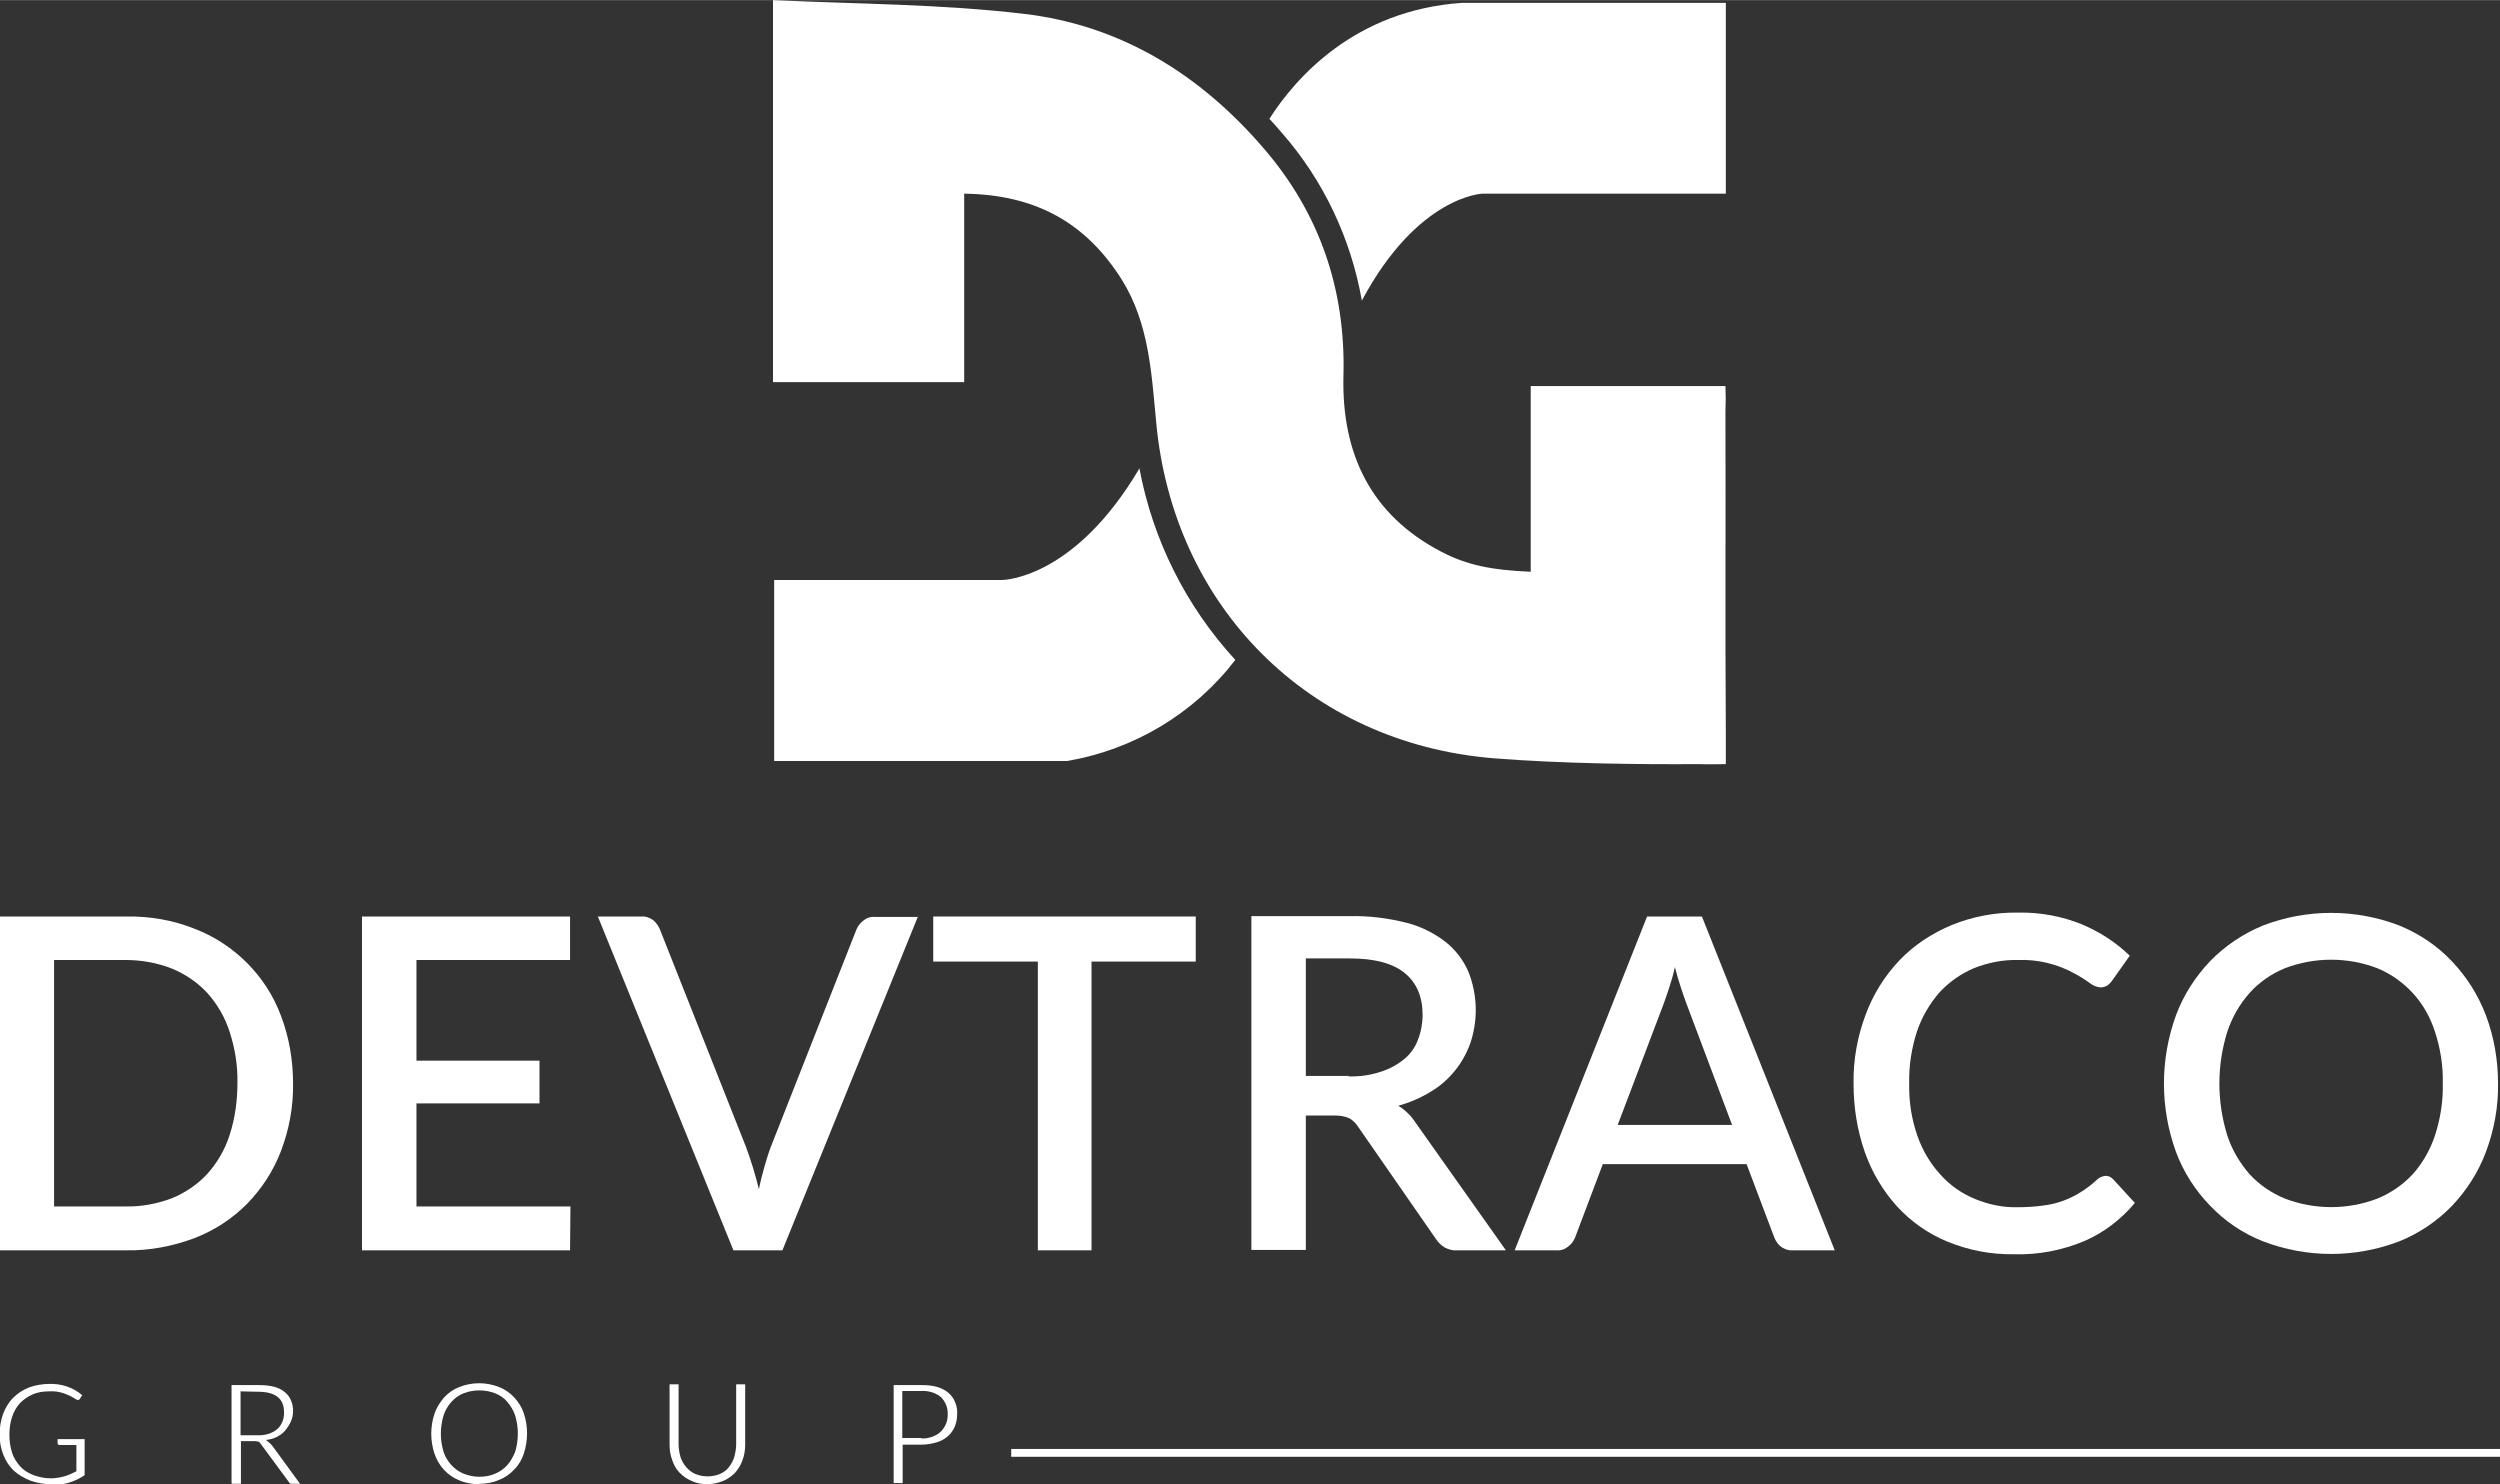 <?xml version="1.0" encoding="UTF-8"?>
<!DOCTYPE svg PUBLIC "-//W3C//DTD SVG 1.1//EN" "http://www.w3.org/Graphics/SVG/1.1/DTD/svg11.dtd">
<!-- Creator: CorelDRAW 2018 (64-Bit Evaluation Version) -->
<svg xmlns="http://www.w3.org/2000/svg" xml:space="preserve" width="23.908mm" height="14.195mm" version="1.1" style="shape-rendering:geometricPrecision; text-rendering:geometricPrecision; image-rendering:optimizeQuality; fill-rule:evenodd; clip-rule:evenodd"
viewBox="0 0 63.81 37.88"
 xmlns:xlink="http://www.w3.org/1999/xlink">
 <rect x="0" y="0" width="63.81" height="37.88" fill="#333333" stroke="none"/>
 <defs>
  <style type="text/css">
   <![CDATA[
    .fil0 {fill:white}
   ]]>
  </style>
 </defs>
 <g id="Layer_x0020_1">
  <g id="_1960041213088">
   <g>
    <path class="fil0" d="M29.08 11.94c0.34,1.83 1.19,3.53 2.45,4.9 -1.05,1.37 -2.59,2.29 -4.29,2.58l-7.48 0 0 -4.62 5.82 0c0,0 1.83,0 3.51,-2.86l0 0zm0 0l0 0 0 0z"/>
   </g>
   <path class="fil0" d="M44.05 0.07l0 4.87 -6.21 0c0,0 -1.65,0.05 -3.08,2.73 -0.28,-1.59 -0.98,-3.07 -2.04,-4.28 -0.1,-0.12 -0.21,-0.24 -0.32,-0.36 0.67,-1.05 2.18,-2.77 4.91,-2.96l6.74 -0z"/>
   <g>
    <path class="fil0" d="M24.61 4.93l0 4.82 -4.88 0 0 -9.75c2.14,0.1 4.29,0.1 6.4,0.35 2.48,0.29 4.51,1.55 6.13,3.44 1.43,1.66 2.09,3.61 2.03,5.8 -0.05,2 0.71,3.56 2.5,4.49 0.65,0.34 1.28,0.47 2.28,0.51l0 -4.74 4.97 0c0.01,0.21 0.01,0.43 0,0.64 0.01,2.75 -0.01,5.5 0.01,8.26 0,0.27 0,0.75 0,0.75 0,0 -0.43,0.01 -0.72,0 -1.41,0.01 -3.49,-0.01 -5.22,-0.15 -4.72,-0.39 -8.17,-3.88 -8.6,-8.58 -0.12,-1.25 -0.18,-2.52 -0.88,-3.64 -0.91,-1.44 -2.19,-2.17 -4.03,-2.19l-0 0zm0 0l0 0 0 0z"/>
   </g>
   <g>
    <path class="fil0" d="M1.31 37.88c-0.18,0 -0.36,-0.03 -0.53,-0.09 -0.15,-0.06 -0.3,-0.14 -0.42,-0.25 -0.12,-0.11 -0.21,-0.25 -0.27,-0.4 -0.07,-0.17 -0.1,-0.35 -0.1,-0.53 -0,-0.18 0.03,-0.36 0.09,-0.53 0.06,-0.15 0.14,-0.29 0.26,-0.41 0.11,-0.11 0.25,-0.2 0.4,-0.26 0.17,-0.06 0.35,-0.09 0.52,-0.09 0.31,-0.01 0.61,0.09 0.84,0.29 -0.01,0.01 -0.02,0.03 -0.03,0.04l-0.03 0.05c-0.01,0.01 -0.01,0.02 -0.02,0.02 -0.01,0.01 -0.02,0.01 -0.03,0.01 -0.01,-0 -0.03,-0.01 -0.04,-0.01 -0.1,-0.07 -0.21,-0.12 -0.32,-0.16 -0.12,-0.04 -0.25,-0.06 -0.38,-0.05 -0.14,-0 -0.29,0.02 -0.42,0.08 -0.12,0.05 -0.23,0.13 -0.32,0.22 -0.09,0.1 -0.16,0.22 -0.2,0.35 -0.05,0.15 -0.07,0.3 -0.07,0.45 -0,0.16 0.02,0.32 0.07,0.47 0.04,0.13 0.12,0.25 0.21,0.35 0.09,0.1 0.21,0.17 0.34,0.22 0.14,0.05 0.29,0.08 0.44,0.08 0.11,0 0.23,-0.02 0.34,-0.05 0.11,-0.03 0.21,-0.08 0.31,-0.13l0 -0.67 -0.43 0c-0.03,0 -0.05,-0.02 -0.05,-0.05l0 -0.1 0.69 0 0 0.92c-0.25,0.17 -0.55,0.26 -0.85,0.25l-0 0zm0 0l0 0 0 0z"/>
   </g>
   <path class="fil0" d="M5.91 37.85l0 -2.5 0.7 0c0.31,0 0.52,0.06 0.66,0.18 0.07,0.06 0.13,0.13 0.16,0.22 0.04,0.08 0.05,0.18 0.05,0.27 0,0.09 -0.02,0.18 -0.06,0.27 -0.04,0.08 -0.09,0.16 -0.15,0.23 -0.06,0.07 -0.14,0.12 -0.22,0.16 -0.08,0.04 -0.17,0.06 -0.26,0.07 0.02,0.02 0.03,0.03 0.05,0.04 0.05,0.04 0.1,0.09 0.14,0.15l0.68 0.93 -0.2 0c-0.02,0 -0.04,-0 -0.05,-0.01 -0.02,-0.01 -0.03,-0.02 -0.04,-0.04l-0.73 -0.99c-0.01,-0.02 -0.04,-0.04 -0.06,-0.04 -0.03,-0.01 -0.07,-0.01 -0.1,-0.01l-0.33 0 0 1.09 -0.23 0zm0.23 -2.34l0 1.12 0.43 0c0.18,0.01 0.37,-0.04 0.51,-0.16 0.06,-0.05 0.1,-0.12 0.13,-0.19 0.03,-0.07 0.04,-0.15 0.04,-0.23 0,-0.36 -0.22,-0.53 -0.67,-0.53l-0.44 -0.01z"/>
   <g>
    <path class="fil0" d="M12.23 37.88c-0.17,0 -0.35,-0.03 -0.51,-0.1 -0.15,-0.06 -0.28,-0.15 -0.39,-0.27 -0.11,-0.12 -0.19,-0.26 -0.24,-0.41 -0.11,-0.33 -0.11,-0.69 0,-1.02 0.05,-0.15 0.14,-0.29 0.24,-0.41 0.11,-0.12 0.24,-0.21 0.39,-0.27 0.33,-0.13 0.69,-0.13 1.02,0 0.15,0.06 0.28,0.15 0.39,0.27 0.11,0.12 0.19,0.25 0.24,0.4 0.11,0.33 0.11,0.69 0,1.03 -0.05,0.15 -0.13,0.29 -0.24,0.4 -0.11,0.12 -0.24,0.21 -0.39,0.27 -0.16,0.07 -0.33,0.1 -0.51,0.1l0 0zm-0 -0.19c0.14,0 0.28,-0.02 0.41,-0.08 0.12,-0.05 0.22,-0.12 0.31,-0.22 0.09,-0.1 0.15,-0.22 0.2,-0.34 0.09,-0.3 0.09,-0.62 0,-0.92 -0.04,-0.13 -0.11,-0.24 -0.2,-0.35 -0.08,-0.1 -0.19,-0.17 -0.31,-0.22 -0.26,-0.1 -0.55,-0.1 -0.81,0 -0.12,0.05 -0.22,0.12 -0.31,0.22 -0.09,0.1 -0.16,0.22 -0.2,0.35 -0.09,0.3 -0.09,0.62 0,0.92 0.04,0.13 0.11,0.24 0.2,0.34 0.08,0.09 0.19,0.17 0.31,0.22 0.13,0.05 0.26,0.08 0.4,0.08l-0 0zm0 0l0 0 0 0z"/>
   </g>
   <g>
    <path class="fil0" d="M18.07 37.88c-0.14,0 -0.28,-0.02 -0.41,-0.08 -0.12,-0.05 -0.22,-0.12 -0.31,-0.21 -0.09,-0.09 -0.15,-0.2 -0.19,-0.32 -0.05,-0.13 -0.07,-0.26 -0.07,-0.4l0 -1.54 0.23 0 0 1.53c-0,0.11 0.02,0.22 0.05,0.33 0.03,0.09 0.08,0.18 0.15,0.26 0.06,0.07 0.14,0.13 0.23,0.17 0.1,0.04 0.21,0.06 0.31,0.06 0.11,0 0.21,-0.02 0.31,-0.06 0.09,-0.04 0.17,-0.09 0.23,-0.17 0.06,-0.08 0.11,-0.16 0.14,-0.26 0.03,-0.11 0.05,-0.22 0.05,-0.33l0 -1.53 0.23 0 0 1.54c0,0.14 -0.02,0.27 -0.07,0.4 -0.04,0.12 -0.11,0.23 -0.19,0.32 -0.09,0.09 -0.19,0.16 -0.31,0.21 -0.13,0.05 -0.27,0.08 -0.41,0.08l0 0zm0 0l0 0 0 0z"/>
   </g>
   <path class="fil0" d="M23.04 37.85l-0.23 0 0 -2.5 0.71 0c0.14,-0 0.28,0.01 0.41,0.05 0.1,0.03 0.2,0.08 0.28,0.15 0.07,0.06 0.13,0.14 0.17,0.24 0.04,0.1 0.06,0.2 0.05,0.31 0,0.11 -0.02,0.21 -0.06,0.31 -0.04,0.09 -0.1,0.18 -0.17,0.24 -0.08,0.07 -0.18,0.13 -0.29,0.16 -0.13,0.04 -0.26,0.06 -0.39,0.06l-0.48 0 0 0.98zm0.48 -1.14c0.09,0.01 0.18,-0.01 0.27,-0.04 0.09,-0.03 0.17,-0.08 0.23,-0.14 0.06,-0.06 0.1,-0.13 0.13,-0.2 0.03,-0.08 0.04,-0.16 0.04,-0.24 0,-0.08 -0.01,-0.16 -0.04,-0.23 -0.03,-0.07 -0.07,-0.14 -0.13,-0.2 -0.14,-0.12 -0.33,-0.17 -0.51,-0.16l-0.48 0 0 1.2 0.48 0z"/>
   <g>
    <path class="fil0" d="M7.48 27.65c0.01,0.59 -0.1,1.18 -0.31,1.73 -0.19,0.5 -0.49,0.96 -0.87,1.35 -0.38,0.38 -0.84,0.68 -1.34,0.87 -0.56,0.21 -1.15,0.32 -1.74,0.31l-3.22 0 0 -8.52 3.22 0c0.6,-0.01 1.19,0.09 1.74,0.31 0.5,0.19 0.96,0.49 1.34,0.87 0.38,0.38 0.68,0.84 0.87,1.35 0.21,0.55 0.31,1.14 0.31,1.73l0 0zm-1.42 -0c0.01,-0.45 -0.06,-0.89 -0.2,-1.32 -0.12,-0.37 -0.31,-0.7 -0.57,-0.99 -0.25,-0.27 -0.56,-0.48 -0.9,-0.62 -0.38,-0.15 -0.78,-0.22 -1.18,-0.22l-1.83 0 0 6.29 1.83 0c0.4,0.01 0.81,-0.07 1.18,-0.21 0.34,-0.14 0.65,-0.35 0.9,-0.62 0.26,-0.29 0.45,-0.62 0.57,-0.99 0.14,-0.43 0.2,-0.88 0.2,-1.33l0 0zm0 0l0 0 0 0z"/>
   </g>
   <polygon class="fil0" points="14.56,30.79 14.55,31.91 9.24,31.91 9.24,23.39 14.55,23.39 14.55,24.5 10.63,24.5 10.63,27.07 13.77,27.07 13.77,28.16 10.63,28.16 10.63,30.79 "/>
   <path class="fil0" d="M23.43 23.39l-3.46 8.52 -1.25 0 -3.46 -8.52 1.11 0c0.11,-0.01 0.21,0.03 0.3,0.09 0.07,0.06 0.13,0.14 0.17,0.23l2.2 5.56c0.13,0.35 0.24,0.71 0.33,1.08 0.04,-0.2 0.09,-0.39 0.14,-0.57 0.05,-0.17 0.1,-0.34 0.16,-0.5l2.19 -5.56c0.04,-0.09 0.09,-0.16 0.17,-0.22 0.08,-0.07 0.19,-0.11 0.3,-0.1l1.11 0z"/>
   <polygon class="fil0" points="30.52,24.54 27.86,24.54 27.86,31.91 26.49,31.91 26.49,24.54 23.82,24.54 23.82,23.39 30.52,23.39 "/>
   <path class="fil0" d="M38.43 31.91l-1.24 0c-0.11,0.01 -0.21,-0.02 -0.31,-0.07 -0.09,-0.05 -0.17,-0.13 -0.23,-0.22l-1.99 -2.87c-0.06,-0.09 -0.13,-0.16 -0.22,-0.21 -0.11,-0.05 -0.23,-0.07 -0.35,-0.07l-0.76 0 0 3.43 -1.39 0 0 -8.52 2.51 0c0.49,-0.01 0.98,0.05 1.45,0.17 0.36,0.09 0.7,0.26 1,0.49 0.25,0.2 0.45,0.46 0.58,0.76 0.23,0.58 0.25,1.22 0.05,1.82 -0.09,0.25 -0.22,0.49 -0.39,0.7 -0.17,0.21 -0.38,0.4 -0.62,0.54 -0.26,0.16 -0.54,0.28 -0.83,0.36 0.18,0.11 0.33,0.26 0.44,0.43l2.3 3.25zm-4.01 -4.44c0.28,0.01 0.56,-0.03 0.83,-0.12 0.22,-0.07 0.42,-0.18 0.59,-0.32 0.16,-0.13 0.28,-0.3 0.35,-0.49 0.08,-0.2 0.12,-0.42 0.12,-0.64 0,-0.46 -0.15,-0.82 -0.46,-1.07 -0.31,-0.25 -0.77,-0.37 -1.4,-0.37l-1.12 0 0 3 1.09 0z"/>
   <path class="fil0" d="M46.83 31.91l-1.07 0c-0.11,0.01 -0.21,-0.03 -0.3,-0.09 -0.08,-0.06 -0.13,-0.14 -0.17,-0.23l-0.71 -1.88 -3.67 0 -0.71 1.88c-0.04,0.09 -0.09,0.16 -0.17,0.22 -0.08,0.07 -0.19,0.11 -0.3,0.1l-1.07 0 3.38 -8.52 1.4 0 3.39 8.52zm-2.62 -3.2l-1.17 -3.11c-0.11,-0.3 -0.21,-0.61 -0.29,-0.92 -0.04,0.19 -0.09,0.36 -0.14,0.51 -0.05,0.16 -0.1,0.29 -0.14,0.41l-1.18 3.11 2.92 0z"/>
   <g>
    <path class="fil0" d="M53.74 30.01c0.04,-0 0.07,0.01 0.11,0.02 0.03,0.02 0.06,0.04 0.09,0.07l0.55 0.6c-0.35,0.42 -0.78,0.75 -1.28,0.97 -0.57,0.24 -1.19,0.36 -1.81,0.34 -0.58,0.01 -1.15,-0.1 -1.69,-0.32 -0.49,-0.2 -0.93,-0.51 -1.29,-0.9 -0.36,-0.4 -0.64,-0.87 -0.82,-1.38 -0.2,-0.57 -0.29,-1.16 -0.29,-1.76 -0.01,-0.6 0.1,-1.2 0.31,-1.76 0.19,-0.51 0.48,-0.98 0.86,-1.38 0.37,-0.39 0.83,-0.69 1.33,-0.9 0.54,-0.22 1.12,-0.33 1.7,-0.32 0.56,-0.01 1.11,0.09 1.63,0.3 0.45,0.19 0.87,0.46 1.22,0.8l-0.46 0.65c-0.03,0.04 -0.07,0.08 -0.11,0.11 -0.05,0.03 -0.12,0.05 -0.18,0.05 -0.1,-0.01 -0.19,-0.05 -0.27,-0.11 -0.12,-0.09 -0.25,-0.17 -0.38,-0.24 -0.45,-0.25 -0.95,-0.37 -1.46,-0.35 -0.38,-0.01 -0.77,0.07 -1.12,0.21 -0.33,0.14 -0.63,0.35 -0.88,0.62 -0.25,0.29 -0.45,0.63 -0.57,0.99 -0.14,0.43 -0.21,0.88 -0.2,1.33 -0.01,0.46 0.06,0.91 0.21,1.34 0.13,0.37 0.33,0.71 0.59,0.99 0.24,0.27 0.54,0.48 0.88,0.62 0.34,0.14 0.71,0.22 1.08,0.21 0.21,0 0.43,-0.01 0.64,-0.04 0.18,-0.02 0.35,-0.06 0.52,-0.12 0.16,-0.06 0.31,-0.13 0.45,-0.22 0.15,-0.09 0.29,-0.2 0.42,-0.32 0.06,-0.06 0.15,-0.1 0.24,-0.1l0 -0.01zm0 0l0 0 0 0z"/>
   </g>
   <g>
    <path class="fil0" d="M63.76 27.65c0.01,0.6 -0.1,1.19 -0.31,1.75 -0.19,0.51 -0.49,0.98 -0.87,1.38 -0.38,0.39 -0.84,0.7 -1.34,0.9 -1.12,0.43 -2.36,0.43 -3.48,0 -0.51,-0.2 -0.97,-0.51 -1.35,-0.91 -0.38,-0.39 -0.68,-0.86 -0.87,-1.37 -0.41,-1.13 -0.41,-2.36 0,-3.49 0.19,-0.51 0.49,-0.98 0.87,-1.38 0.38,-0.39 0.84,-0.7 1.35,-0.91 1.12,-0.43 2.36,-0.43 3.48,0 0.51,0.21 0.96,0.51 1.34,0.91 0.38,0.4 0.67,0.86 0.87,1.38 0.21,0.56 0.31,1.15 0.31,1.75zm-1.41 0c0.01,-0.45 -0.06,-0.89 -0.2,-1.32 -0.12,-0.37 -0.31,-0.71 -0.57,-0.99 -0.25,-0.27 -0.56,-0.49 -0.9,-0.63 -0.76,-0.29 -1.6,-0.29 -2.36,0 -0.34,0.14 -0.65,0.35 -0.9,0.63 -0.26,0.29 -0.45,0.63 -0.57,0.99 -0.27,0.86 -0.27,1.78 0,2.65 0.12,0.37 0.32,0.7 0.57,0.99 0.25,0.27 0.56,0.48 0.9,0.62 0.76,0.29 1.6,0.29 2.36,0 0.34,-0.14 0.65,-0.35 0.9,-0.62 0.26,-0.29 0.45,-0.63 0.57,-0.99 0.14,-0.43 0.21,-0.88 0.2,-1.33l0 -0zm0 0l0 0 0 0z"/>
   </g>
   <polygon class="fil0" points="63.81,36.98 25.81,36.98 25.81,37.18 63.81,37.18 "/>
  </g>
 </g>
</svg>
